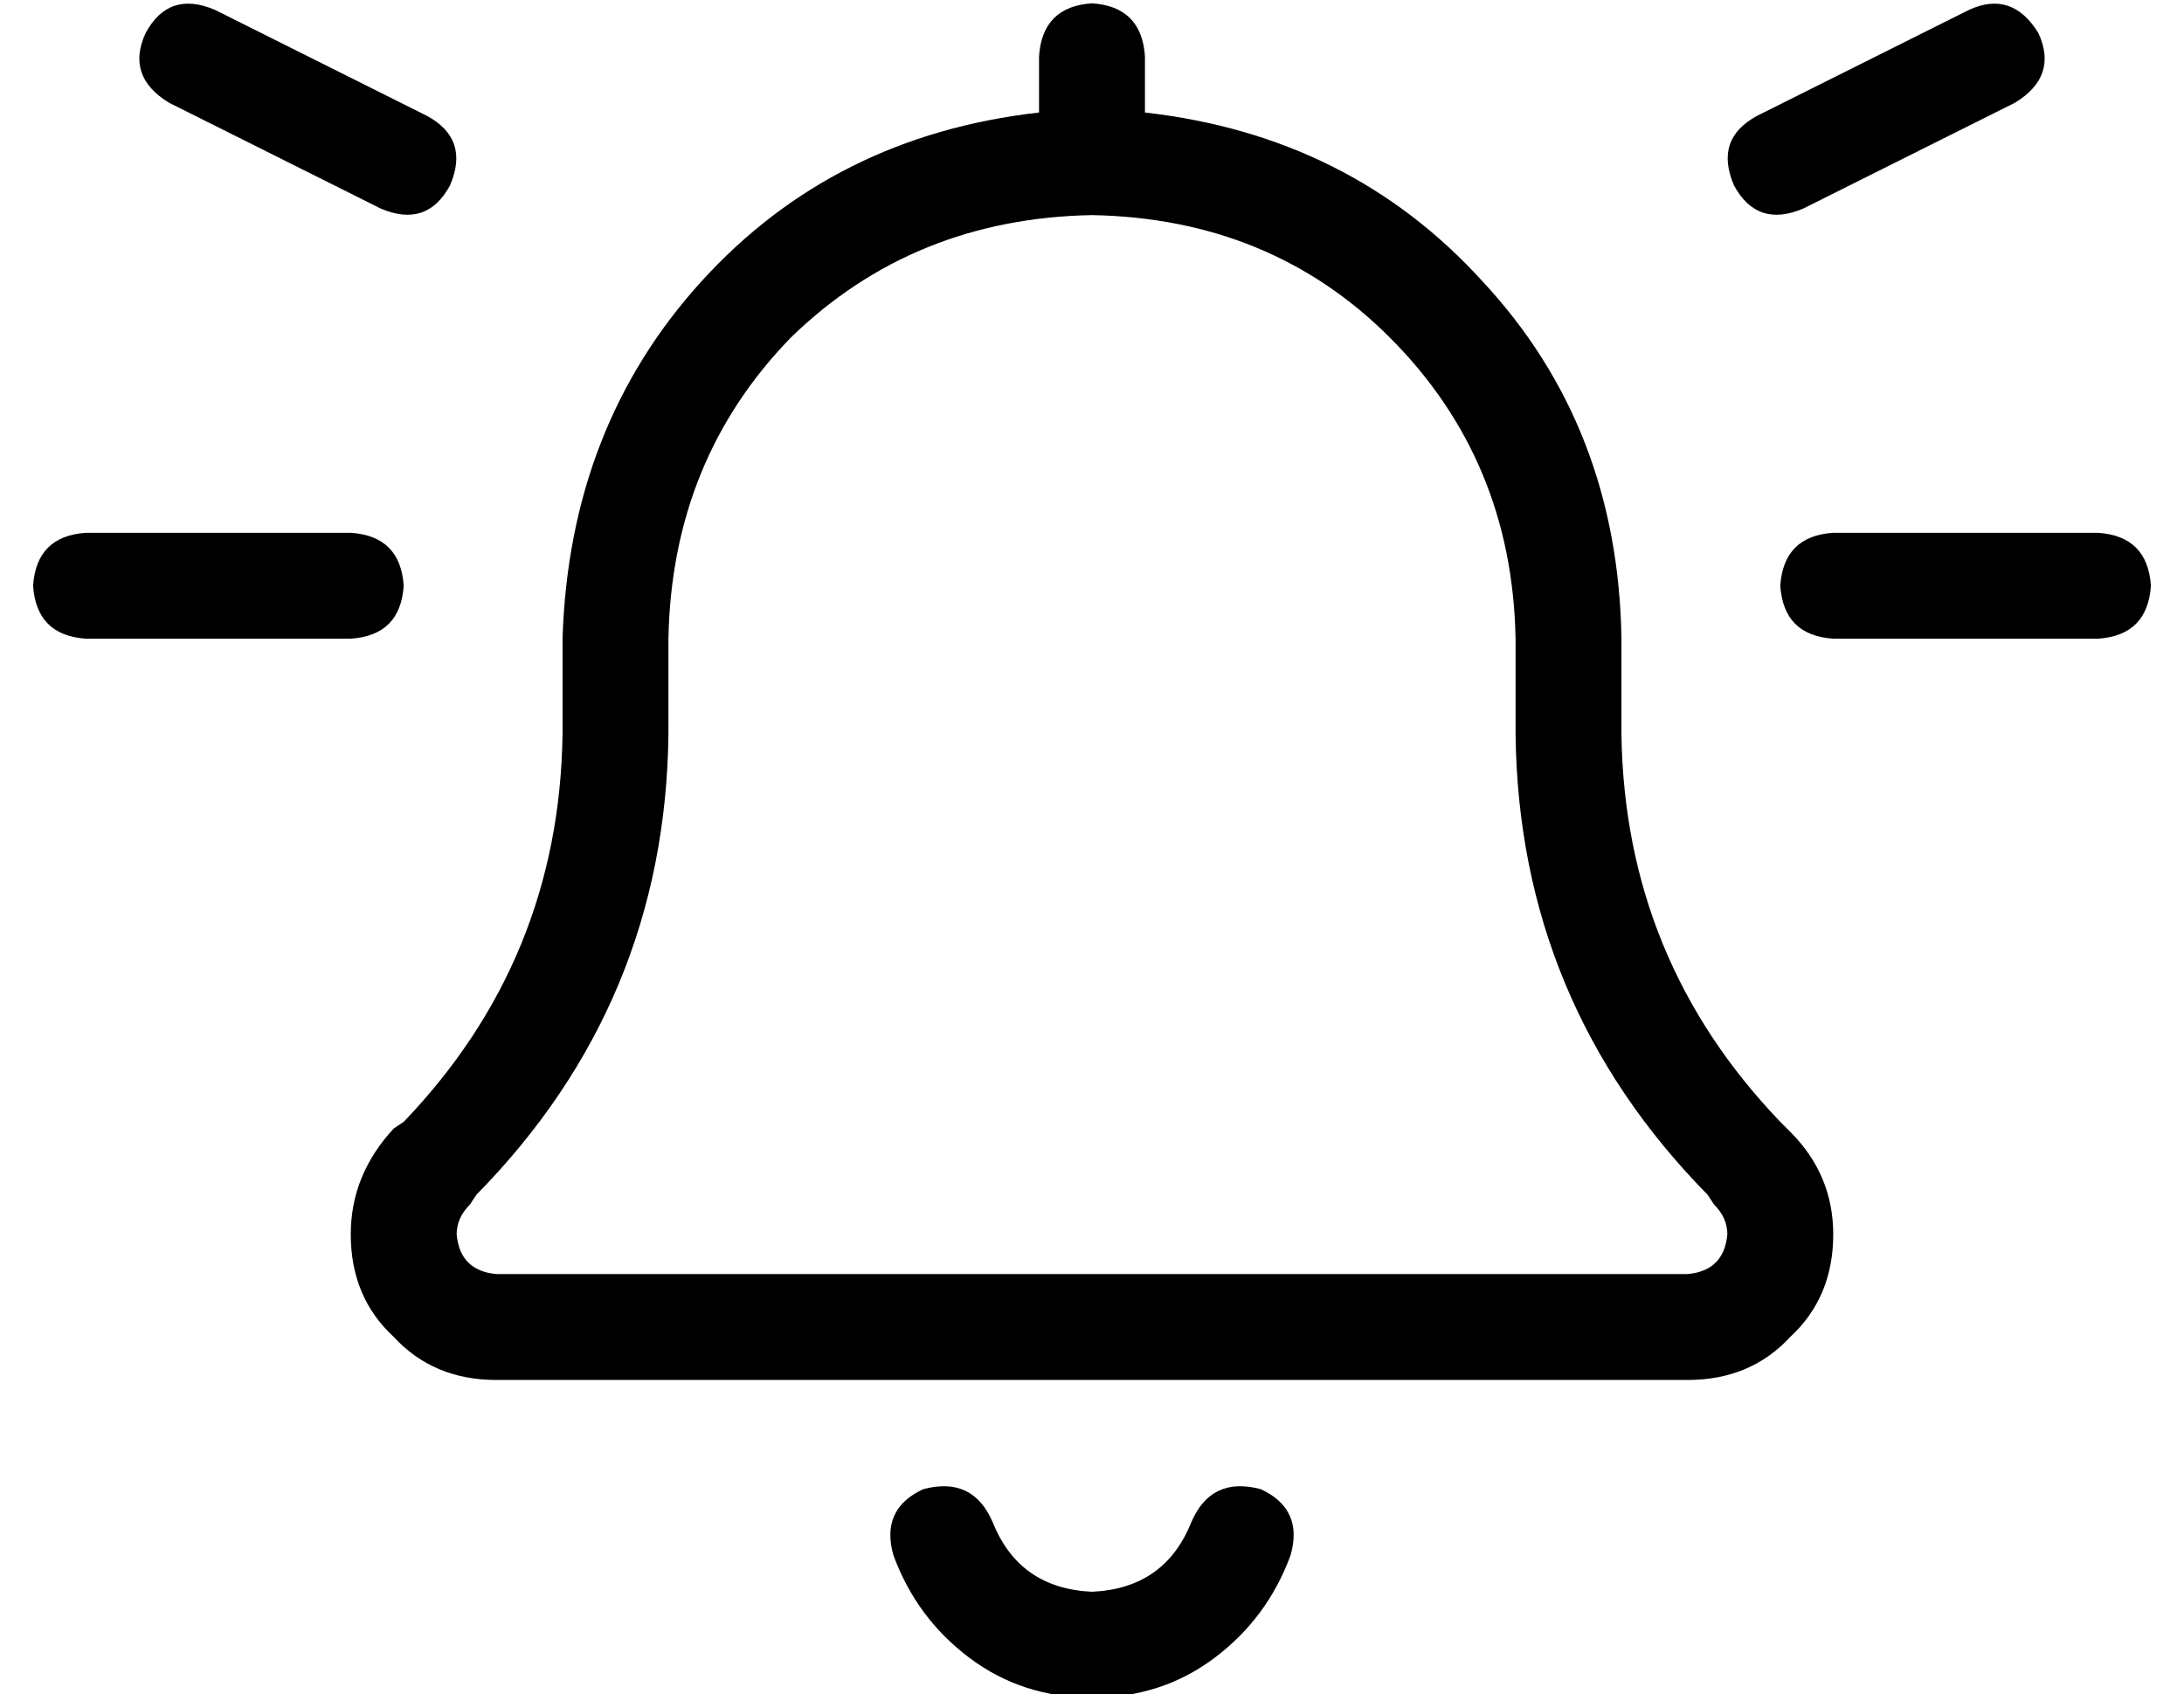 <?xml version="1.0" standalone="no"?>
<!DOCTYPE svg PUBLIC "-//W3C//DTD SVG 1.1//EN" "http://www.w3.org/Graphics/SVG/1.1/DTD/svg11.dtd" >
<svg xmlns="http://www.w3.org/2000/svg" xmlns:xlink="http://www.w3.org/1999/xlink" version="1.1" viewBox="-10 -40 660 512">
   <path fill="currentColor"
d="M606 -30q6 13 -7 21l-64 32v0q-14 6 -21 -7q-6 -14 7 -21l64 -32v0q13 -6 21 7v0zM304 -23q1 -15 16 -16q15 1 16 16v17v0q62 7 102 51q41 44 42 108v29v0q1 68 48 117l3 3v0q13 13 13 31q0 19 -13 31q-12 13 -31 13h-360v0q-19 0 -31 -13q-13 -12 -13 -31q0 -18 13 -32
l3 -2v0q47 -49 48 -117v-29v0q2 -64 42 -108t102 -51v-17v0zM320 25q-54 1 -91 37v0v0q-36 37 -37 91v29v0q-1 81 -58 139l-2 3v0q-4 4 -4 9q1 11 12 12h360v0q11 -1 12 -12q0 -5 -4 -9l-2 -3v0q-57 -58 -58 -139v-29v0q-1 -54 -38 -91q-36 -36 -90 -37v0zM290 420
q8 20 30 21q22 -1 30 -21q6 -14 21 -10q13 6 9 20q-7 19 -23 31t-37 12t-37 -12t-23 -31q-4 -14 9 -20q15 -4 21 10v0zM0 137q1 -15 16 -16h80v0q15 1 16 16q-1 15 -16 16h-80v0q-15 -1 -16 -16v0zM544 121h80h-80h80q15 1 16 16q-1 15 -16 16h-80v0q-15 -1 -16 -16
q1 -15 16 -16v0zM41 -9q-13 -8 -7 -21q7 -13 21 -7l64 32v0q13 7 7 21q-7 13 -21 7l-64 -32v0z" />
</svg>
